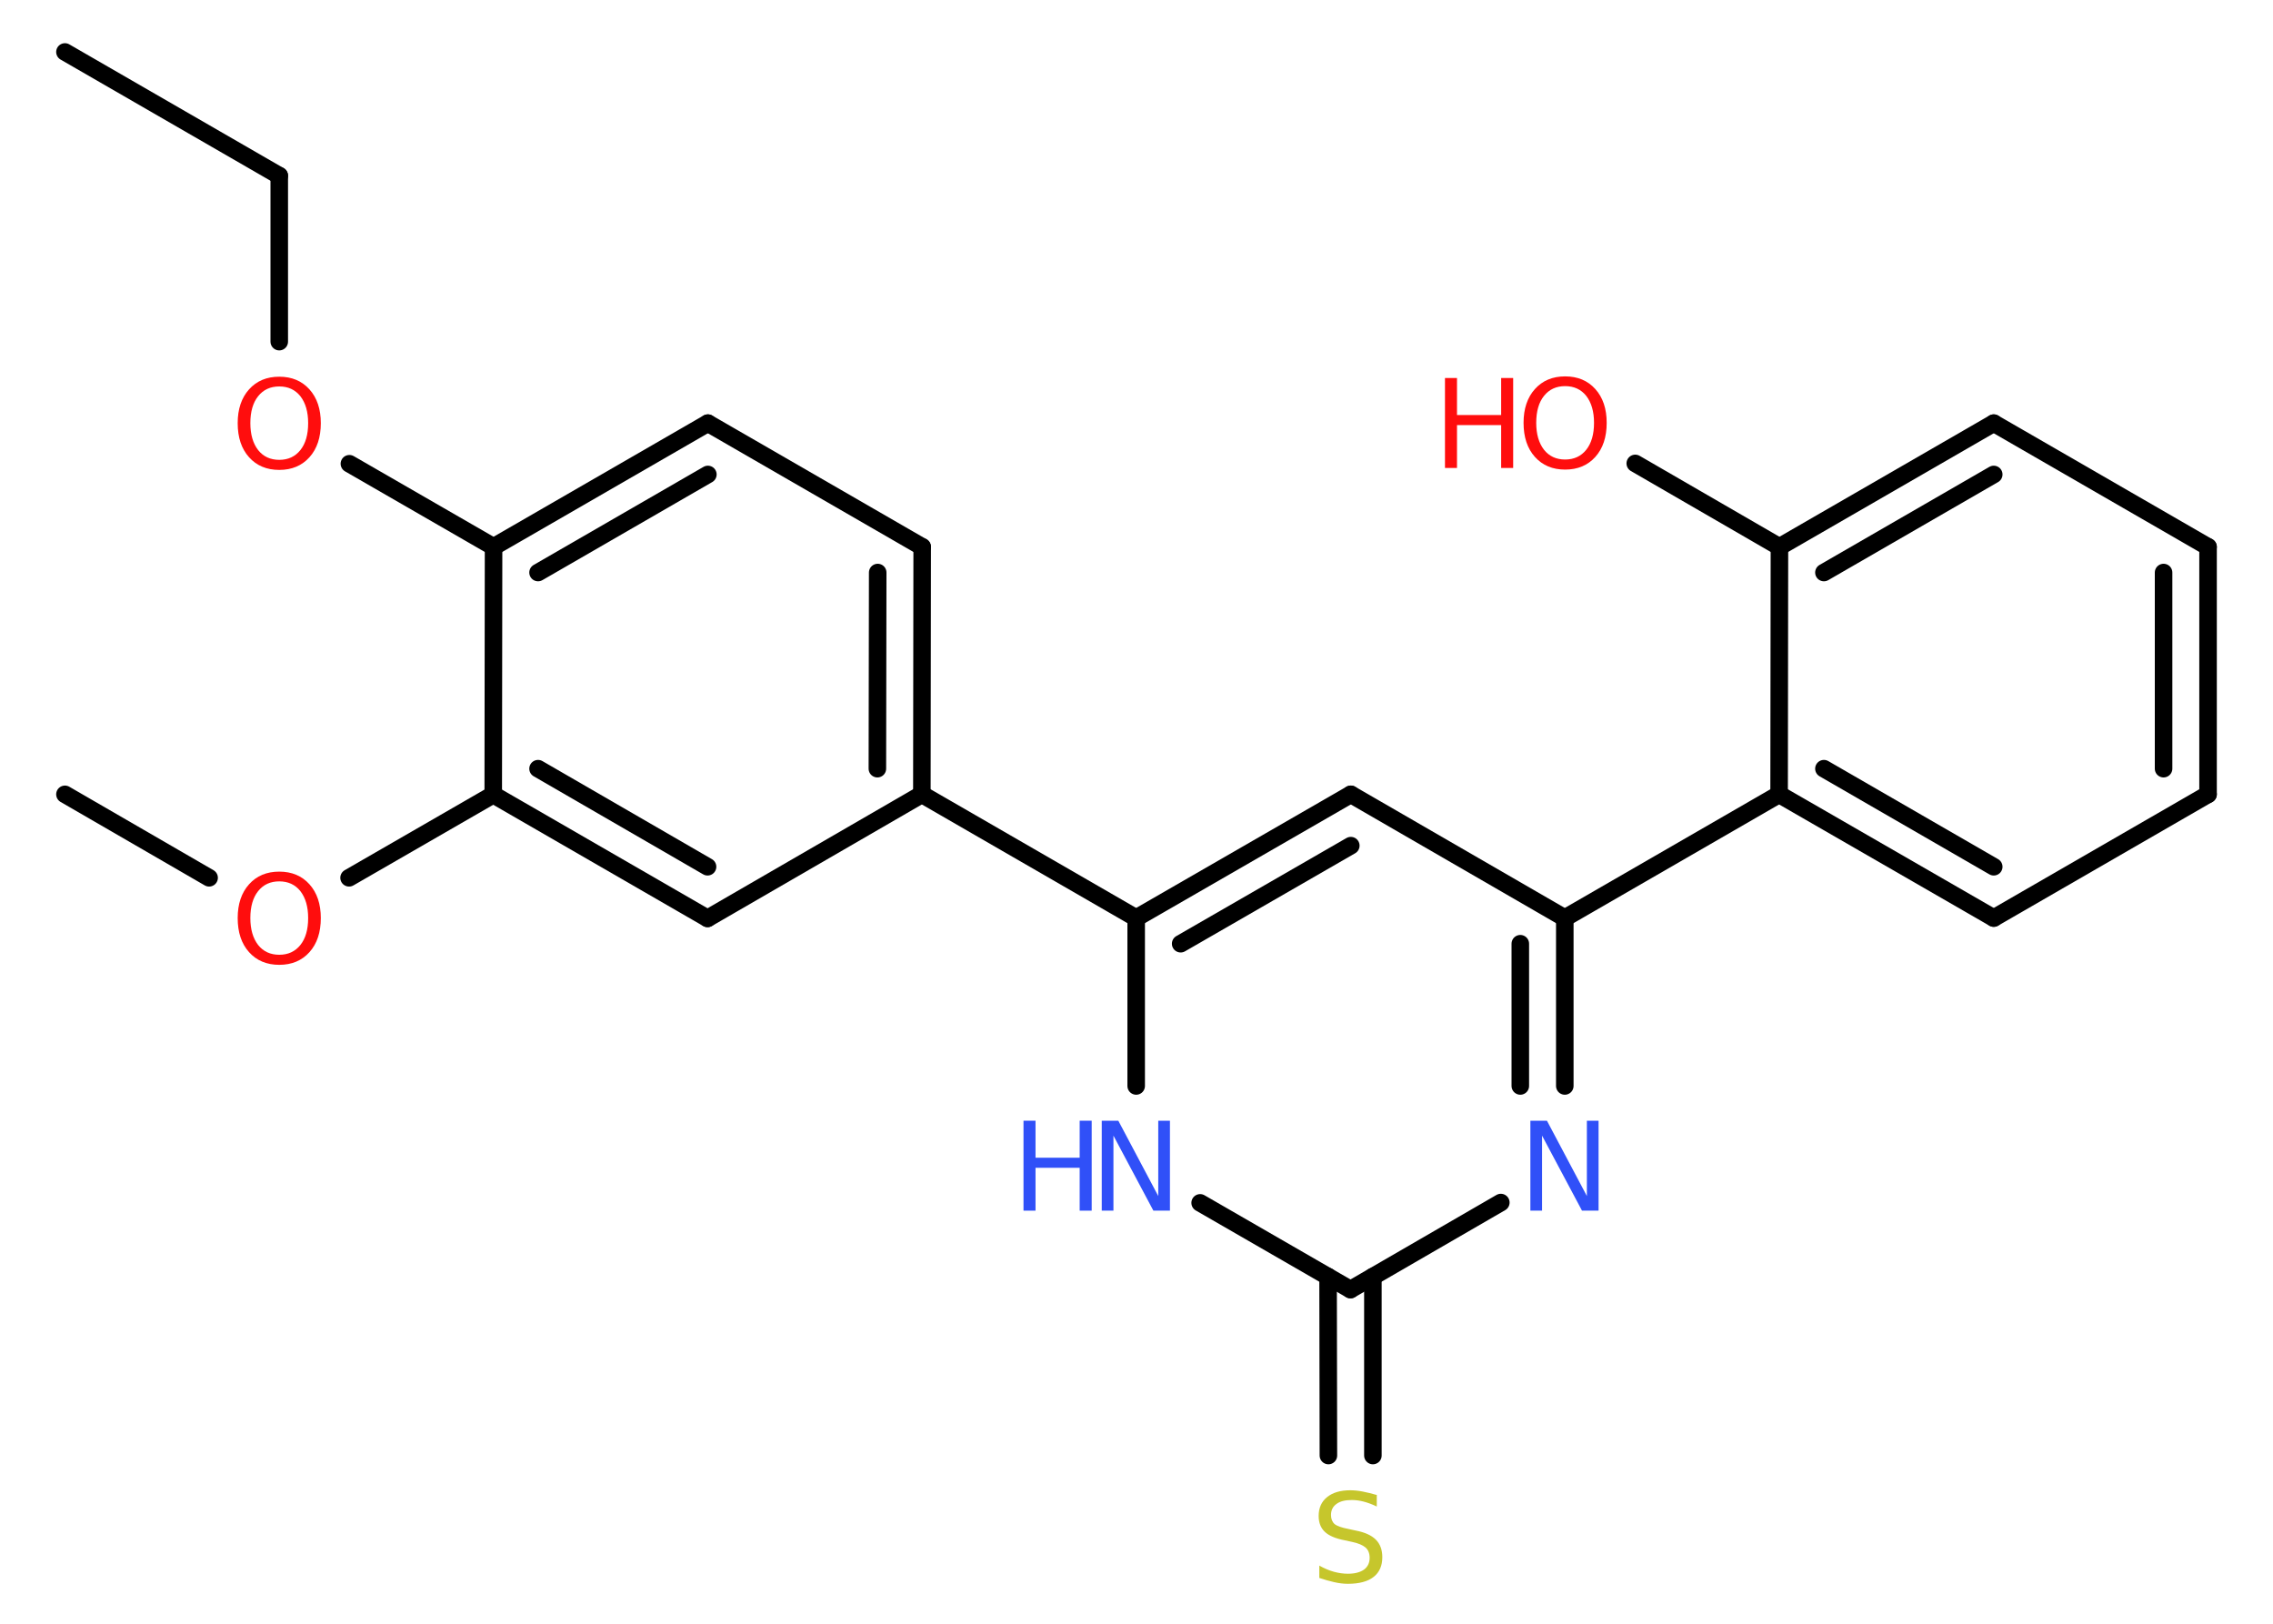 <?xml version='1.0' encoding='UTF-8'?>
<!DOCTYPE svg PUBLIC "-//W3C//DTD SVG 1.1//EN" "http://www.w3.org/Graphics/SVG/1.1/DTD/svg11.dtd">
<svg version='1.2' xmlns='http://www.w3.org/2000/svg' xmlns:xlink='http://www.w3.org/1999/xlink' width='70.0mm' height='50.0mm' viewBox='0 0 70.0 50.0'>
  <desc>Generated by the Chemistry Development Kit (http://github.com/cdk)</desc>
  <g stroke-linecap='round' stroke-linejoin='round' stroke='#000000' stroke-width='.54' fill='#FF0D0D'>
    <rect x='.0' y='.0' width='70.0' height='50.0' fill='#FFFFFF' stroke='none'/>
    <g id='mol1' class='mol'>
      <line id='mol1bnd1' class='bond' x1='2.0' y1='1.6' x2='8.6' y2='5.41'/>
      <line id='mol1bnd2' class='bond' x1='8.6' y1='5.41' x2='8.6' y2='10.52'/>
      <line id='mol1bnd3' class='bond' x1='10.76' y1='14.28' x2='15.2' y2='16.84'/>
      <g id='mol1bnd4' class='bond'>
        <line x1='21.8' y1='13.03' x2='15.2' y2='16.84'/>
        <line x1='21.8' y1='14.61' x2='16.57' y2='17.63'/>
      </g>
      <line id='mol1bnd5' class='bond' x1='21.8' y1='13.03' x2='28.4' y2='16.84'/>
      <g id='mol1bnd6' class='bond'>
        <line x1='28.39' y1='24.46' x2='28.4' y2='16.84'/>
        <line x1='27.02' y1='23.67' x2='27.03' y2='17.63'/>
      </g>
      <line id='mol1bnd7' class='bond' x1='28.39' y1='24.46' x2='34.99' y2='28.27'/>
      <g id='mol1bnd8' class='bond'>
        <line x1='41.6' y1='24.46' x2='34.99' y2='28.27'/>
        <line x1='41.6' y1='26.04' x2='36.36' y2='29.06'/>
      </g>
      <line id='mol1bnd9' class='bond' x1='41.6' y1='24.46' x2='48.19' y2='28.27'/>
      <line id='mol1bnd10' class='bond' x1='48.19' y1='28.27' x2='54.79' y2='24.46'/>
      <g id='mol1bnd11' class='bond'>
        <line x1='54.79' y1='24.46' x2='61.4' y2='28.27'/>
        <line x1='56.17' y1='23.67' x2='61.4' y2='26.69'/>
      </g>
      <line id='mol1bnd12' class='bond' x1='61.4' y1='28.27' x2='68.0' y2='24.46'/>
      <g id='mol1bnd13' class='bond'>
        <line x1='68.0' y1='24.46' x2='68.0' y2='16.84'/>
        <line x1='66.63' y1='23.67' x2='66.63' y2='17.63'/>
      </g>
      <line id='mol1bnd14' class='bond' x1='68.0' y1='16.84' x2='61.4' y2='13.03'/>
      <g id='mol1bnd15' class='bond'>
        <line x1='61.4' y1='13.03' x2='54.8' y2='16.84'/>
        <line x1='61.4' y1='14.61' x2='56.17' y2='17.63'/>
      </g>
      <line id='mol1bnd16' class='bond' x1='54.79' y1='24.46' x2='54.8' y2='16.84'/>
      <line id='mol1bnd17' class='bond' x1='54.8' y1='16.84' x2='50.36' y2='14.27'/>
      <g id='mol1bnd18' class='bond'>
        <line x1='48.19' y1='33.44' x2='48.19' y2='28.27'/>
        <line x1='46.82' y1='33.44' x2='46.82' y2='29.06'/>
      </g>
      <line id='mol1bnd19' class='bond' x1='46.22' y1='37.03' x2='41.59' y2='39.71'/>
      <g id='mol1bnd20' class='bond'>
        <line x1='42.28' y1='39.31' x2='42.28' y2='44.82'/>
        <line x1='40.9' y1='39.31' x2='40.91' y2='44.82'/>
      </g>
      <line id='mol1bnd21' class='bond' x1='41.59' y1='39.71' x2='36.96' y2='37.04'/>
      <line id='mol1bnd22' class='bond' x1='34.99' y1='28.27' x2='34.99' y2='33.44'/>
      <line id='mol1bnd23' class='bond' x1='28.39' y1='24.46' x2='21.79' y2='28.28'/>
      <g id='mol1bnd24' class='bond'>
        <line x1='15.19' y1='24.47' x2='21.79' y2='28.28'/>
        <line x1='16.57' y1='23.67' x2='21.79' y2='26.69'/>
      </g>
      <line id='mol1bnd25' class='bond' x1='15.2' y1='16.84' x2='15.19' y2='24.47'/>
      <line id='mol1bnd26' class='bond' x1='15.19' y1='24.47' x2='10.75' y2='27.03'/>
      <line id='mol1bnd27' class='bond' x1='6.44' y1='27.03' x2='2.0' y2='24.46'/>
      <path id='mol1atm3' class='atom' d='M8.6 11.9q-.41 .0 -.65 .3q-.24 .3 -.24 .83q.0 .52 .24 .83q.24 .3 .65 .3q.41 .0 .65 -.3q.24 -.3 .24 -.83q.0 -.52 -.24 -.83q-.24 -.3 -.65 -.3zM8.6 11.6q.58 .0 .93 .39q.35 .39 .35 1.04q.0 .66 -.35 1.05q-.35 .39 -.93 .39q-.58 .0 -.93 -.39q-.35 -.39 -.35 -1.05q.0 -.65 .35 -1.04q.35 -.39 .93 -.39z' stroke='none'/>
      <g id='mol1atm17' class='atom'>
        <path d='M48.2 11.89q-.41 .0 -.65 .3q-.24 .3 -.24 .83q.0 .52 .24 .83q.24 .3 .65 .3q.41 .0 .65 -.3q.24 -.3 .24 -.83q.0 -.52 -.24 -.83q-.24 -.3 -.65 -.3zM48.2 11.59q.58 .0 .93 .39q.35 .39 .35 1.04q.0 .66 -.35 1.05q-.35 .39 -.93 .39q-.58 .0 -.93 -.39q-.35 -.39 -.35 -1.05q.0 -.65 .35 -1.04q.35 -.39 .93 -.39z' stroke='none'/>
        <path d='M44.5 11.64h.37v1.14h1.36v-1.14h.37v2.77h-.37v-1.32h-1.36v1.32h-.37v-2.77z' stroke='none'/>
      </g>
      <path id='mol1atm18' class='atom' d='M47.14 34.51h.5l1.23 2.32v-2.32h.36v2.77h-.51l-1.23 -2.31v2.31h-.36v-2.77z' stroke='none' fill='#3050F8'/>
      <path id='mol1atm20' class='atom' d='M42.4 46.03v.36q-.21 -.1 -.4 -.15q-.19 -.05 -.37 -.05q-.31 .0 -.47 .12q-.17 .12 -.17 .34q.0 .18 .11 .28q.11 .09 .42 .15l.23 .05q.42 .08 .62 .28q.2 .2 .2 .54q.0 .4 -.27 .61q-.27 .21 -.79 .21q-.2 .0 -.42 -.05q-.22 -.05 -.46 -.13v-.38q.23 .13 .45 .19q.22 .06 .43 .06q.32 .0 .5 -.13q.17 -.13 .17 -.36q.0 -.21 -.13 -.32q-.13 -.11 -.41 -.17l-.23 -.05q-.42 -.08 -.61 -.26q-.19 -.18 -.19 -.49q.0 -.37 .26 -.58q.26 -.21 .71 -.21q.19 .0 .39 .04q.2 .04 .41 .1z' stroke='none' fill='#C6C62C'/>
      <g id='mol1atm21' class='atom'>
        <path d='M33.94 34.51h.5l1.23 2.32v-2.32h.36v2.77h-.51l-1.23 -2.31v2.31h-.36v-2.77z' stroke='none' fill='#3050F8'/>
        <path d='M31.52 34.51h.37v1.14h1.36v-1.14h.37v2.77h-.37v-1.32h-1.36v1.32h-.37v-2.77z' stroke='none' fill='#3050F8'/>
      </g>
      <path id='mol1atm24' class='atom' d='M8.6 27.14q-.41 .0 -.65 .3q-.24 .3 -.24 .83q.0 .52 .24 .83q.24 .3 .65 .3q.41 .0 .65 -.3q.24 -.3 .24 -.83q.0 -.52 -.24 -.83q-.24 -.3 -.65 -.3zM8.6 26.84q.58 .0 .93 .39q.35 .39 .35 1.04q.0 .66 -.35 1.05q-.35 .39 -.93 .39q-.58 .0 -.93 -.39q-.35 -.39 -.35 -1.05q.0 -.65 .35 -1.04q.35 -.39 .93 -.39z' stroke='none'/>
    </g>
  </g>
</svg>
